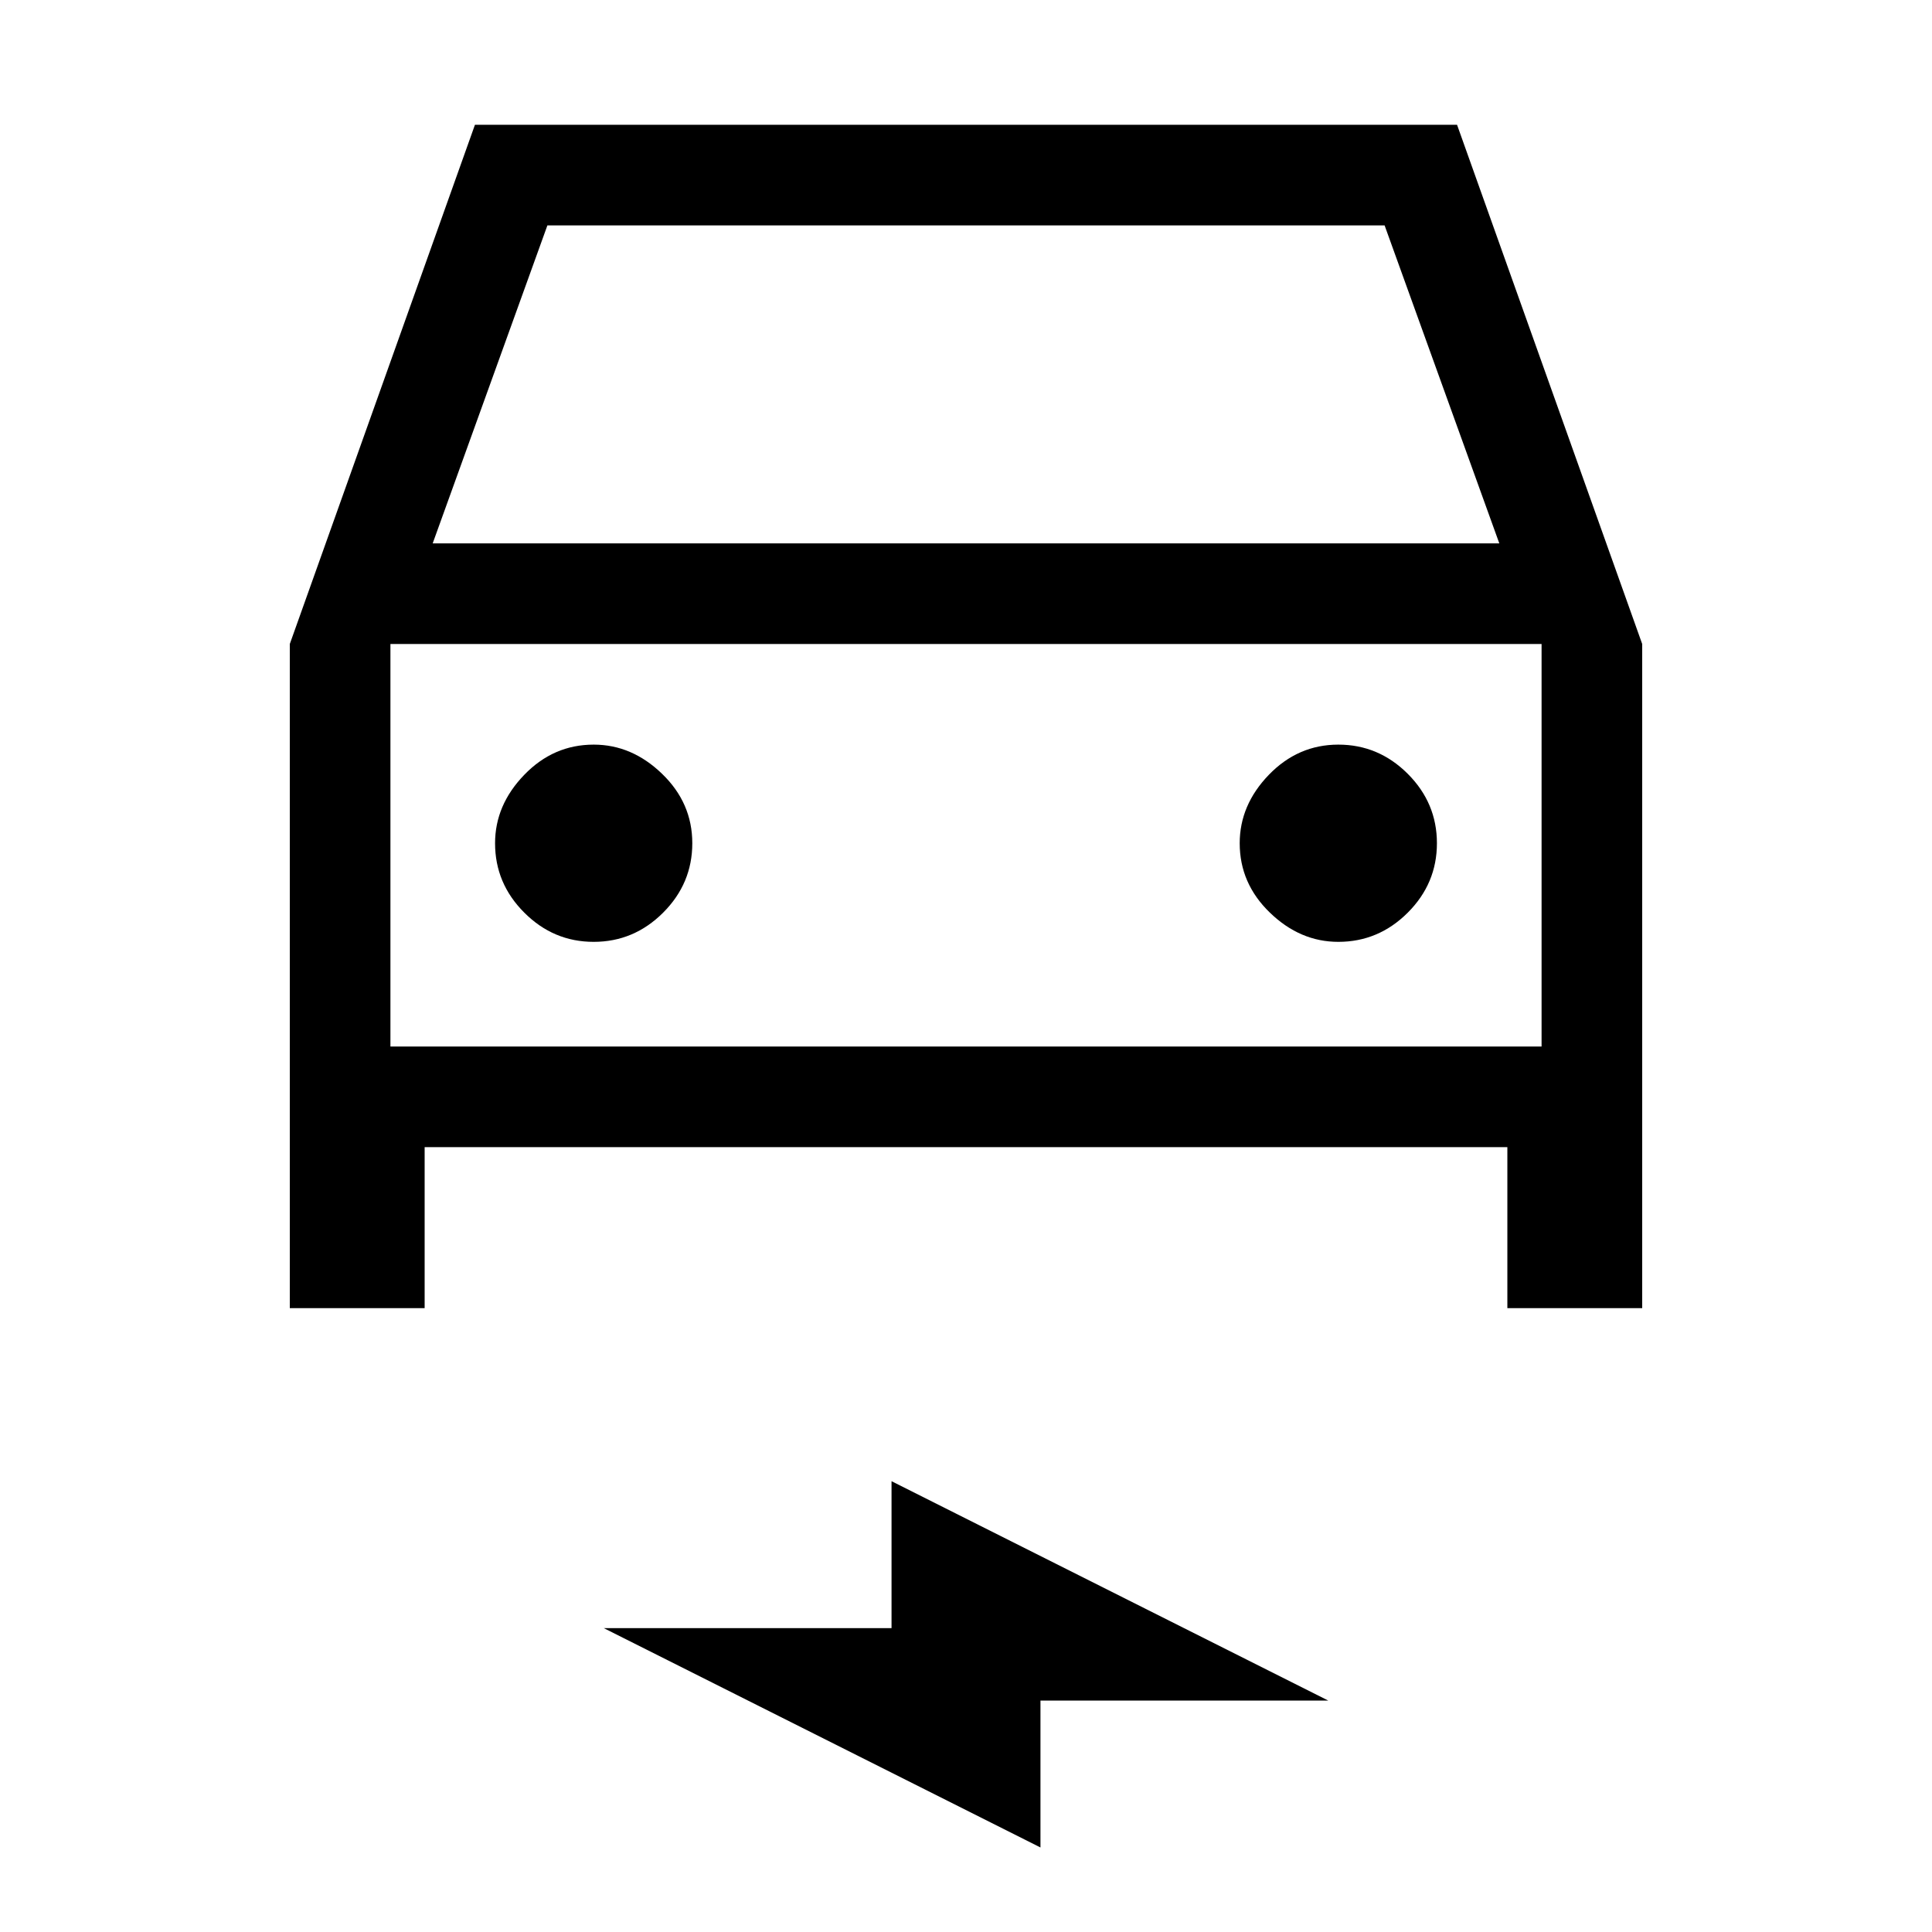 <svg xmlns="http://www.w3.org/2000/svg" height="24" width="24"><path d="M3.6 16.25V8l2.3-6.45h12.2L20.4 8v8.25h-1.675v-2H5.275v2Zm1.775-9.5h13.25L17.2 2.8H6.8ZM4.85 8v5Zm2.525 3.7q.5 0 .863-.363.362-.362.362-.862t-.375-.862q-.375-.363-.85-.363-.5 0-.862.375-.363.375-.363.85 0 .5.363.862.362.363.862.363Zm9.25 0q.5 0 .863-.363.362-.362.362-.862t-.362-.862q-.363-.363-.863-.363t-.863.375q-.362.375-.362.85 0 .5.375.862.375.363.85.363Zm-3.7 11.25L7.5 20.225h3.575V18.4l5.425 2.725h-3.575ZM4.85 13h14.3V8H4.85Z"/></svg>